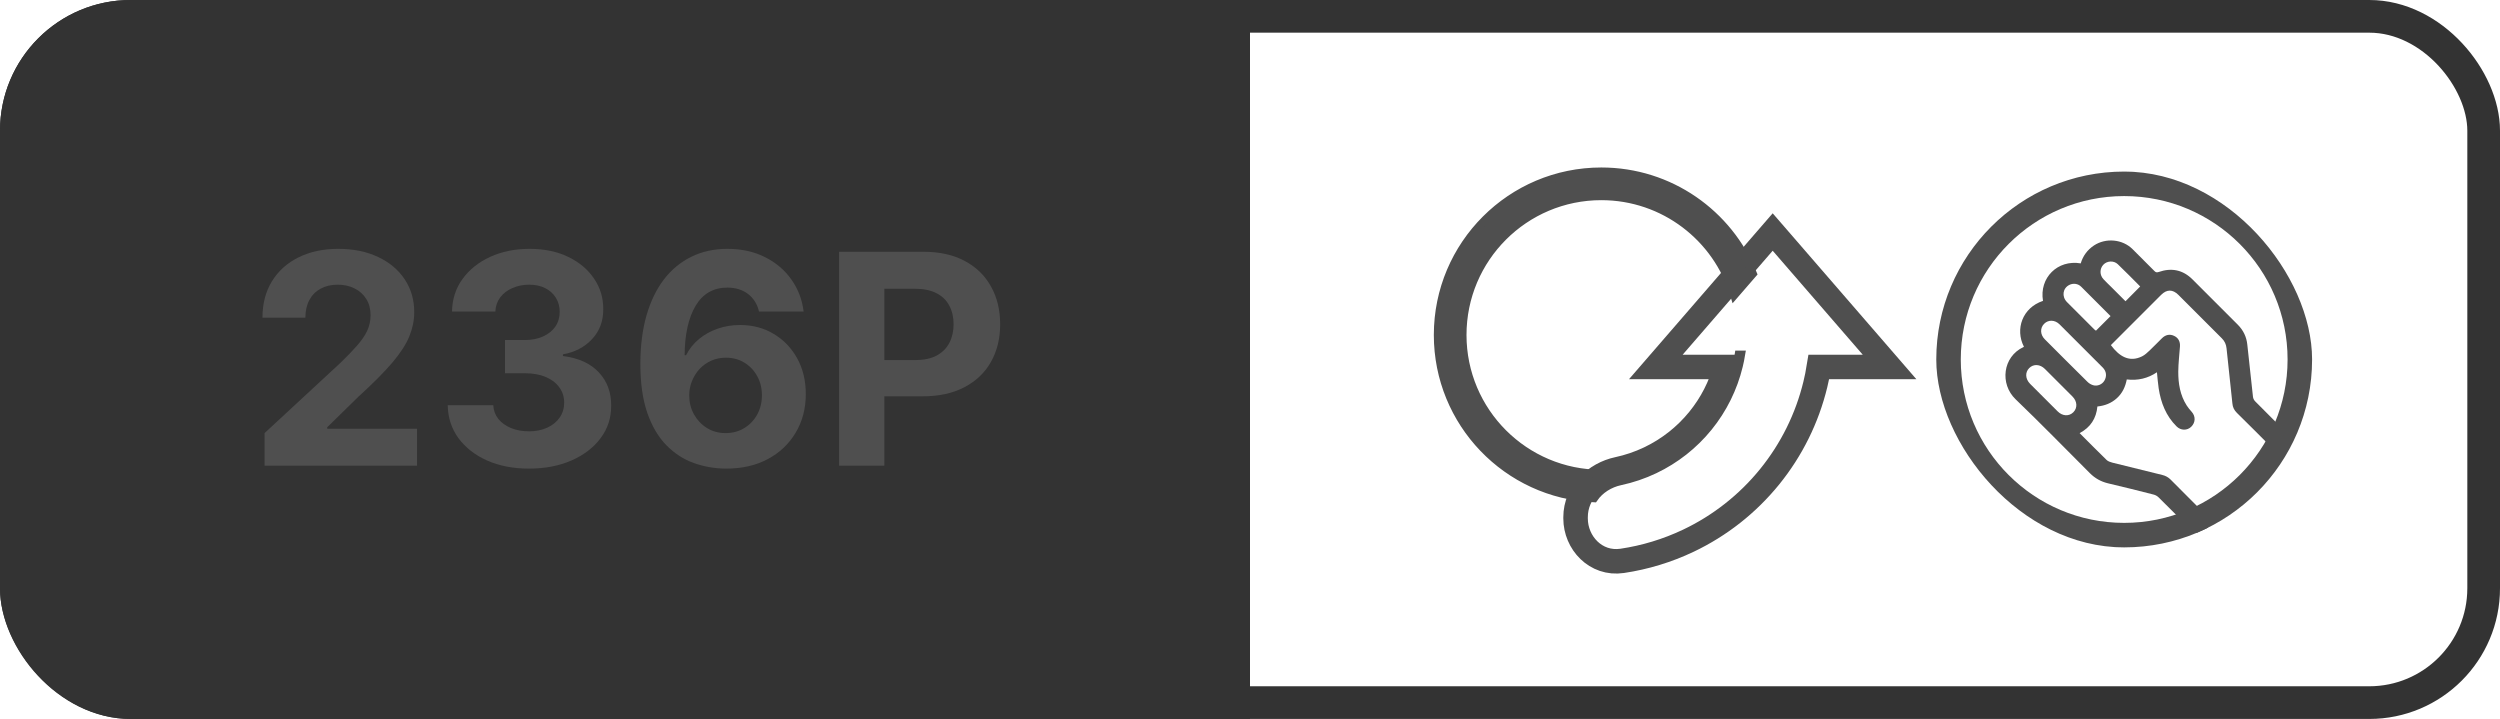 <svg width="306" height="88" viewBox="0 0 306 88" fill="none" xmlns="http://www.w3.org/2000/svg">
<g clip-path="url(#clip0_358_58)">
<rect y="-16" width="153" height="120" fill="#333333"/>
<path d="M32.382 57V53.011L41.702 44.382C42.494 43.615 43.159 42.924 43.696 42.311C44.241 41.697 44.655 41.096 44.936 40.508C45.217 39.912 45.358 39.268 45.358 38.578C45.358 37.811 45.183 37.15 44.834 36.596C44.484 36.034 44.007 35.603 43.402 35.305C42.797 34.998 42.111 34.845 41.344 34.845C40.542 34.845 39.844 35.007 39.247 35.331C38.65 35.655 38.19 36.119 37.866 36.724C37.542 37.329 37.38 38.049 37.38 38.885H32.126C32.126 37.172 32.514 35.684 33.29 34.423C34.065 33.162 35.152 32.186 36.55 31.495C37.947 30.805 39.558 30.46 41.382 30.46C43.257 30.46 44.889 30.792 46.278 31.457C47.676 32.113 48.763 33.025 49.538 34.193C50.314 35.361 50.702 36.699 50.702 38.207C50.702 39.196 50.505 40.172 50.113 41.135C49.73 42.098 49.044 43.167 48.055 44.343C47.067 45.511 45.673 46.913 43.875 48.549L40.052 52.295V52.474H51.047V57H32.382Z" fill="#4F4F4F"/>
<path d="M64.735 57.358C62.826 57.358 61.126 57.03 59.634 56.373C58.151 55.709 56.98 54.797 56.119 53.638C55.267 52.47 54.828 51.123 54.802 49.598H60.376C60.41 50.237 60.619 50.8 61.002 51.285C61.394 51.763 61.914 52.133 62.562 52.398C63.21 52.662 63.938 52.794 64.748 52.794C65.592 52.794 66.338 52.645 66.985 52.346C67.633 52.048 68.14 51.635 68.507 51.106C68.873 50.578 69.056 49.968 69.056 49.278C69.056 48.579 68.86 47.961 68.468 47.424C68.085 46.879 67.531 46.453 66.806 46.146C66.09 45.839 65.238 45.686 64.249 45.686H61.808V41.62H64.249C65.085 41.62 65.822 41.476 66.461 41.186C67.109 40.896 67.612 40.495 67.97 39.984C68.328 39.464 68.507 38.859 68.507 38.169C68.507 37.513 68.349 36.937 68.034 36.443C67.727 35.94 67.292 35.548 66.73 35.267C66.176 34.986 65.528 34.845 64.786 34.845C64.036 34.845 63.35 34.981 62.728 35.254C62.106 35.518 61.607 35.898 61.232 36.392C60.857 36.886 60.657 37.466 60.632 38.13H55.326C55.352 36.622 55.782 35.292 56.617 34.142C57.453 32.991 58.578 32.092 59.992 31.444C61.416 30.788 63.022 30.46 64.812 30.46C66.619 30.46 68.2 30.788 69.555 31.444C70.91 32.101 71.963 32.987 72.713 34.103C73.471 35.211 73.846 36.456 73.838 37.836C73.846 39.302 73.39 40.525 72.47 41.505C71.558 42.486 70.369 43.108 68.903 43.372V43.576C70.829 43.824 72.295 44.493 73.301 45.584C74.315 46.666 74.818 48.021 74.809 49.649C74.818 51.14 74.387 52.466 73.518 53.625C72.657 54.784 71.468 55.696 69.951 56.361C68.434 57.025 66.695 57.358 64.735 57.358Z" fill="#4F4F4F"/>
<path d="M88.836 57.358C87.49 57.349 86.19 57.123 84.937 56.68C83.693 56.237 82.576 55.517 81.588 54.52C80.599 53.523 79.815 52.201 79.236 50.557C78.665 48.912 78.379 46.892 78.379 44.497C78.388 42.298 78.639 40.334 79.133 38.603C79.636 36.865 80.352 35.39 81.281 34.18C82.219 32.97 83.339 32.049 84.643 31.419C85.947 30.78 87.409 30.46 89.028 30.46C90.775 30.46 92.318 30.801 93.656 31.483C94.994 32.156 96.068 33.072 96.878 34.231C97.696 35.39 98.19 36.69 98.361 38.13H92.902C92.689 37.218 92.241 36.503 91.559 35.983C90.878 35.463 90.034 35.203 89.028 35.203C87.324 35.203 86.028 35.944 85.142 37.427C84.264 38.91 83.817 40.926 83.799 43.474H83.978C84.371 42.699 84.899 42.038 85.564 41.493C86.237 40.939 87 40.517 87.852 40.227C88.713 39.929 89.621 39.78 90.575 39.78C92.126 39.78 93.507 40.146 94.717 40.879C95.927 41.603 96.882 42.601 97.581 43.87C98.28 45.14 98.629 46.593 98.629 48.23C98.629 50.003 98.216 51.579 97.389 52.96C96.571 54.341 95.424 55.423 93.95 56.207C92.484 56.983 90.78 57.366 88.836 57.358ZM88.811 53.011C89.663 53.011 90.426 52.807 91.099 52.398C91.772 51.988 92.301 51.434 92.684 50.736C93.068 50.037 93.26 49.253 93.26 48.383C93.26 47.514 93.068 46.734 92.684 46.044C92.309 45.353 91.79 44.804 91.125 44.395C90.46 43.986 89.701 43.781 88.849 43.781C88.21 43.781 87.618 43.9 87.072 44.139C86.535 44.378 86.062 44.71 85.653 45.136C85.253 45.562 84.937 46.057 84.707 46.619C84.477 47.173 84.362 47.765 84.362 48.396C84.362 49.24 84.554 50.011 84.937 50.71C85.329 51.409 85.858 51.967 86.522 52.385C87.196 52.802 87.959 53.011 88.811 53.011Z" fill="#4F4F4F"/>
<path d="M102.707 57V30.818H113.037C115.023 30.818 116.714 31.197 118.112 31.956C119.51 32.706 120.575 33.75 121.308 35.088C122.05 36.417 122.42 37.951 122.42 39.69C122.42 41.429 122.045 42.963 121.295 44.292C120.545 45.622 119.459 46.657 118.035 47.399C116.621 48.14 114.907 48.511 112.896 48.511H106.312V44.075H112.001C113.067 44.075 113.944 43.892 114.635 43.525C115.334 43.15 115.853 42.635 116.194 41.978C116.544 41.314 116.719 40.551 116.719 39.69C116.719 38.821 116.544 38.062 116.194 37.414C115.853 36.758 115.334 36.251 114.635 35.893C113.936 35.527 113.05 35.343 111.976 35.343H108.243V57H102.707Z" fill="#4F4F4F"/>
<path d="M218.111 29.707L216.977 28.398L215.843 29.707L204.821 42.435L202.671 44.917H205.955H211.239C210.598 47.264 209.476 49.453 207.94 51.343C206.299 53.365 204.227 54.994 201.876 56.114C200.638 56.703 199.339 57.143 198.007 57.428C195.346 57.996 192.85 60.218 192.85 63.314V63.46C192.85 66.426 195.314 69.13 198.556 68.65C201.359 68.233 204.094 67.402 206.667 66.177C210.515 64.345 213.906 61.678 216.592 58.37C219.279 55.061 221.194 51.196 222.197 47.054C222.369 46.346 222.513 45.633 222.629 44.917H228H231.283L229.134 42.435L218.111 29.707Z" stroke="#4F4F4F" stroke-width="3"/>
<path d="M214.545 33.498C211.578 26.169 204.393 21 196 21C184.954 21 176 29.954 176 41C176 51.742 184.469 60.507 195.095 60.98C195.821 59.932 197.006 59.175 198.32 58.895C199.767 58.586 201.177 58.108 202.521 57.468C205.073 56.253 207.322 54.483 209.104 52.289C210.887 50.094 212.157 47.53 212.822 44.782C212.932 44.33 213.025 43.875 213.101 43.417H212.829C211.656 51.661 204.568 58 196 58C186.611 58 179 50.389 179 41C179 31.611 186.611 24 196 24C203.688 24 210.184 29.103 212.285 36.107L214.545 33.498Z" fill="#4F4F4F"/>
<path d="M214.545 33.498C211.578 26.169 204.393 21 196 21C184.954 21 176 29.954 176 41C176 51.742 184.469 60.507 195.095 60.98C195.821 59.932 197.006 59.175 198.32 58.895C199.767 58.586 201.177 58.108 202.521 57.468C205.073 56.253 207.322 54.483 209.104 52.289C210.887 50.094 212.157 47.53 212.822 44.782C212.932 44.33 213.025 43.875 213.101 43.417H212.829C211.656 51.661 204.568 58 196 58C186.611 58 179 50.389 179 41C179 31.611 186.611 24 196 24C203.688 24 210.184 29.103 212.285 36.107L214.545 33.498Z" stroke="#4F4F4F"/>
<g clip-path="url(#clip1_358_58)">
<circle cx="260" cy="44" r="21.5" stroke="#4F4F4F" stroke-width="3"/>
<path d="M247.727 42.439C246.626 40.293 247.54 37.665 250.063 36.826C249.583 34.014 251.846 31.75 254.681 32.238C254.956 31.317 255.494 30.583 256.303 30.044C257.755 29.089 259.783 29.27 261.016 30.488C261.925 31.382 262.827 32.284 263.714 33.186C263.88 33.351 264 33.366 264.227 33.29C265.79 32.749 267.185 33.023 268.365 34.203C270.214 36.052 272.055 37.908 273.904 39.742C274.588 40.426 274.978 41.24 275.072 42.197C275.298 44.331 275.525 46.45 275.766 48.584C275.788 48.772 275.893 48.983 276.028 49.119C277.336 50.441 278.644 51.749 279.959 53.065C280.402 53.508 280.468 54.224 280.112 54.701C279.725 55.238 279.008 55.414 278.436 55.099C278.3 55.024 278.187 54.912 278.075 54.799C276.646 53.371 275.233 51.943 273.79 50.53C273.459 50.199 273.28 49.837 273.244 49.377C273.01 47.13 272.762 44.883 272.529 42.636C272.478 42.146 272.298 41.755 271.952 41.409C270.171 39.643 268.405 37.861 266.638 36.095C265.939 35.396 265.215 35.398 264.519 36.095C262.543 38.071 260.567 40.047 258.598 42.015C258.523 42.091 258.447 42.166 258.371 42.242C259.4 43.634 260.642 44.391 262.206 43.609C262.538 43.442 262.834 43.161 263.114 42.897C263.628 42.412 264.113 41.897 264.62 41.405C265.059 40.966 265.588 40.858 266.115 41.113C266.619 41.345 266.874 41.812 266.827 42.416C266.755 43.434 266.631 44.46 266.62 45.479C266.614 46.942 266.843 48.367 267.653 49.632C267.826 49.91 268.051 50.166 268.269 50.414C268.757 50.963 268.739 51.717 268.202 52.239C267.702 52.724 266.925 52.704 266.414 52.193C265.114 50.908 264.494 49.303 264.221 47.532C264.125 46.891 264.082 46.242 264.009 45.564C262.898 46.314 261.675 46.605 260.317 46.444C260.148 47.335 259.783 48.121 259.11 48.734C258.429 49.355 257.628 49.66 256.722 49.754C256.581 51.218 255.876 52.314 254.546 53.013C255.666 54.133 256.74 55.223 257.845 56.297C258.018 56.47 258.305 56.56 258.553 56.627C260.581 57.14 262.623 57.638 264.666 58.136C265.065 58.233 265.396 58.413 265.689 58.706C267.125 60.156 268.576 61.592 270.011 63.043C270.47 63.501 270.52 64.233 270.149 64.709C269.747 65.231 269.067 65.384 268.503 65.077C268.367 65.002 268.247 64.897 268.134 64.784C266.834 63.484 265.526 62.176 264.218 60.883C264.06 60.725 263.842 60.598 263.616 60.539C261.747 60.062 259.885 59.594 258.009 59.156C257.149 58.947 256.427 58.543 255.795 57.911C252.774 54.89 249.79 51.831 246.708 48.87C244.754 46.991 245.128 43.67 247.666 42.484C247.697 42.484 247.704 42.462 247.727 42.439ZM254.742 42.353C253.863 41.474 252.984 40.594 252.097 39.708C251.526 39.136 250.726 39.109 250.204 39.631C249.689 40.146 249.709 40.953 250.28 41.525C252.024 43.268 253.76 45.02 255.519 46.748C255.699 46.929 255.948 47.071 256.189 47.146C256.716 47.31 257.298 47.059 257.571 46.605C257.89 46.061 257.839 45.465 257.388 44.999C256.509 44.12 255.622 43.233 254.742 42.353ZM250.141 48.638C250.712 49.21 251.284 49.781 251.855 50.352C252.449 50.946 253.248 50.988 253.778 50.458C254.3 49.936 254.266 49.129 253.672 48.535C252.544 47.408 251.424 46.288 250.297 45.16C249.703 44.567 248.904 44.524 248.374 45.054C247.851 45.577 247.894 46.376 248.48 46.977C249.036 47.533 249.592 48.09 250.141 48.638ZM258.331 38.69C257.114 37.472 255.934 36.277 254.738 35.097C254.348 34.706 253.767 34.64 253.298 34.868C252.475 35.271 252.328 36.29 252.997 36.974C254.109 38.101 255.244 39.221 256.364 40.341C256.417 40.394 256.484 40.431 256.545 40.476C257.135 39.886 257.718 39.303 258.331 38.69ZM261.958 35.063C261.033 34.139 260.139 33.214 259.214 32.335C258.71 31.861 257.895 31.925 257.449 32.401C256.987 32.894 256.984 33.663 257.465 34.174C257.758 34.497 258.081 34.79 258.389 35.099C258.976 35.685 259.562 36.271 260.163 36.873C260.754 36.267 261.337 35.684 261.958 35.063Z" fill="#4F4F4F"/>
</g>
</g>
<rect x="2" y="2" width="302" height="84" rx="14" stroke="#333333" stroke-width="4"/>
<defs>
<clipPath id="clip0_358_58">
<rect width="306" height="88" rx="16" fill="white"/>
</clipPath>
<clipPath id="clip1_358_58">
<rect x="237" y="21" width="46" height="46" rx="23" fill="white"/>
</clipPath>
</defs>
</svg>
